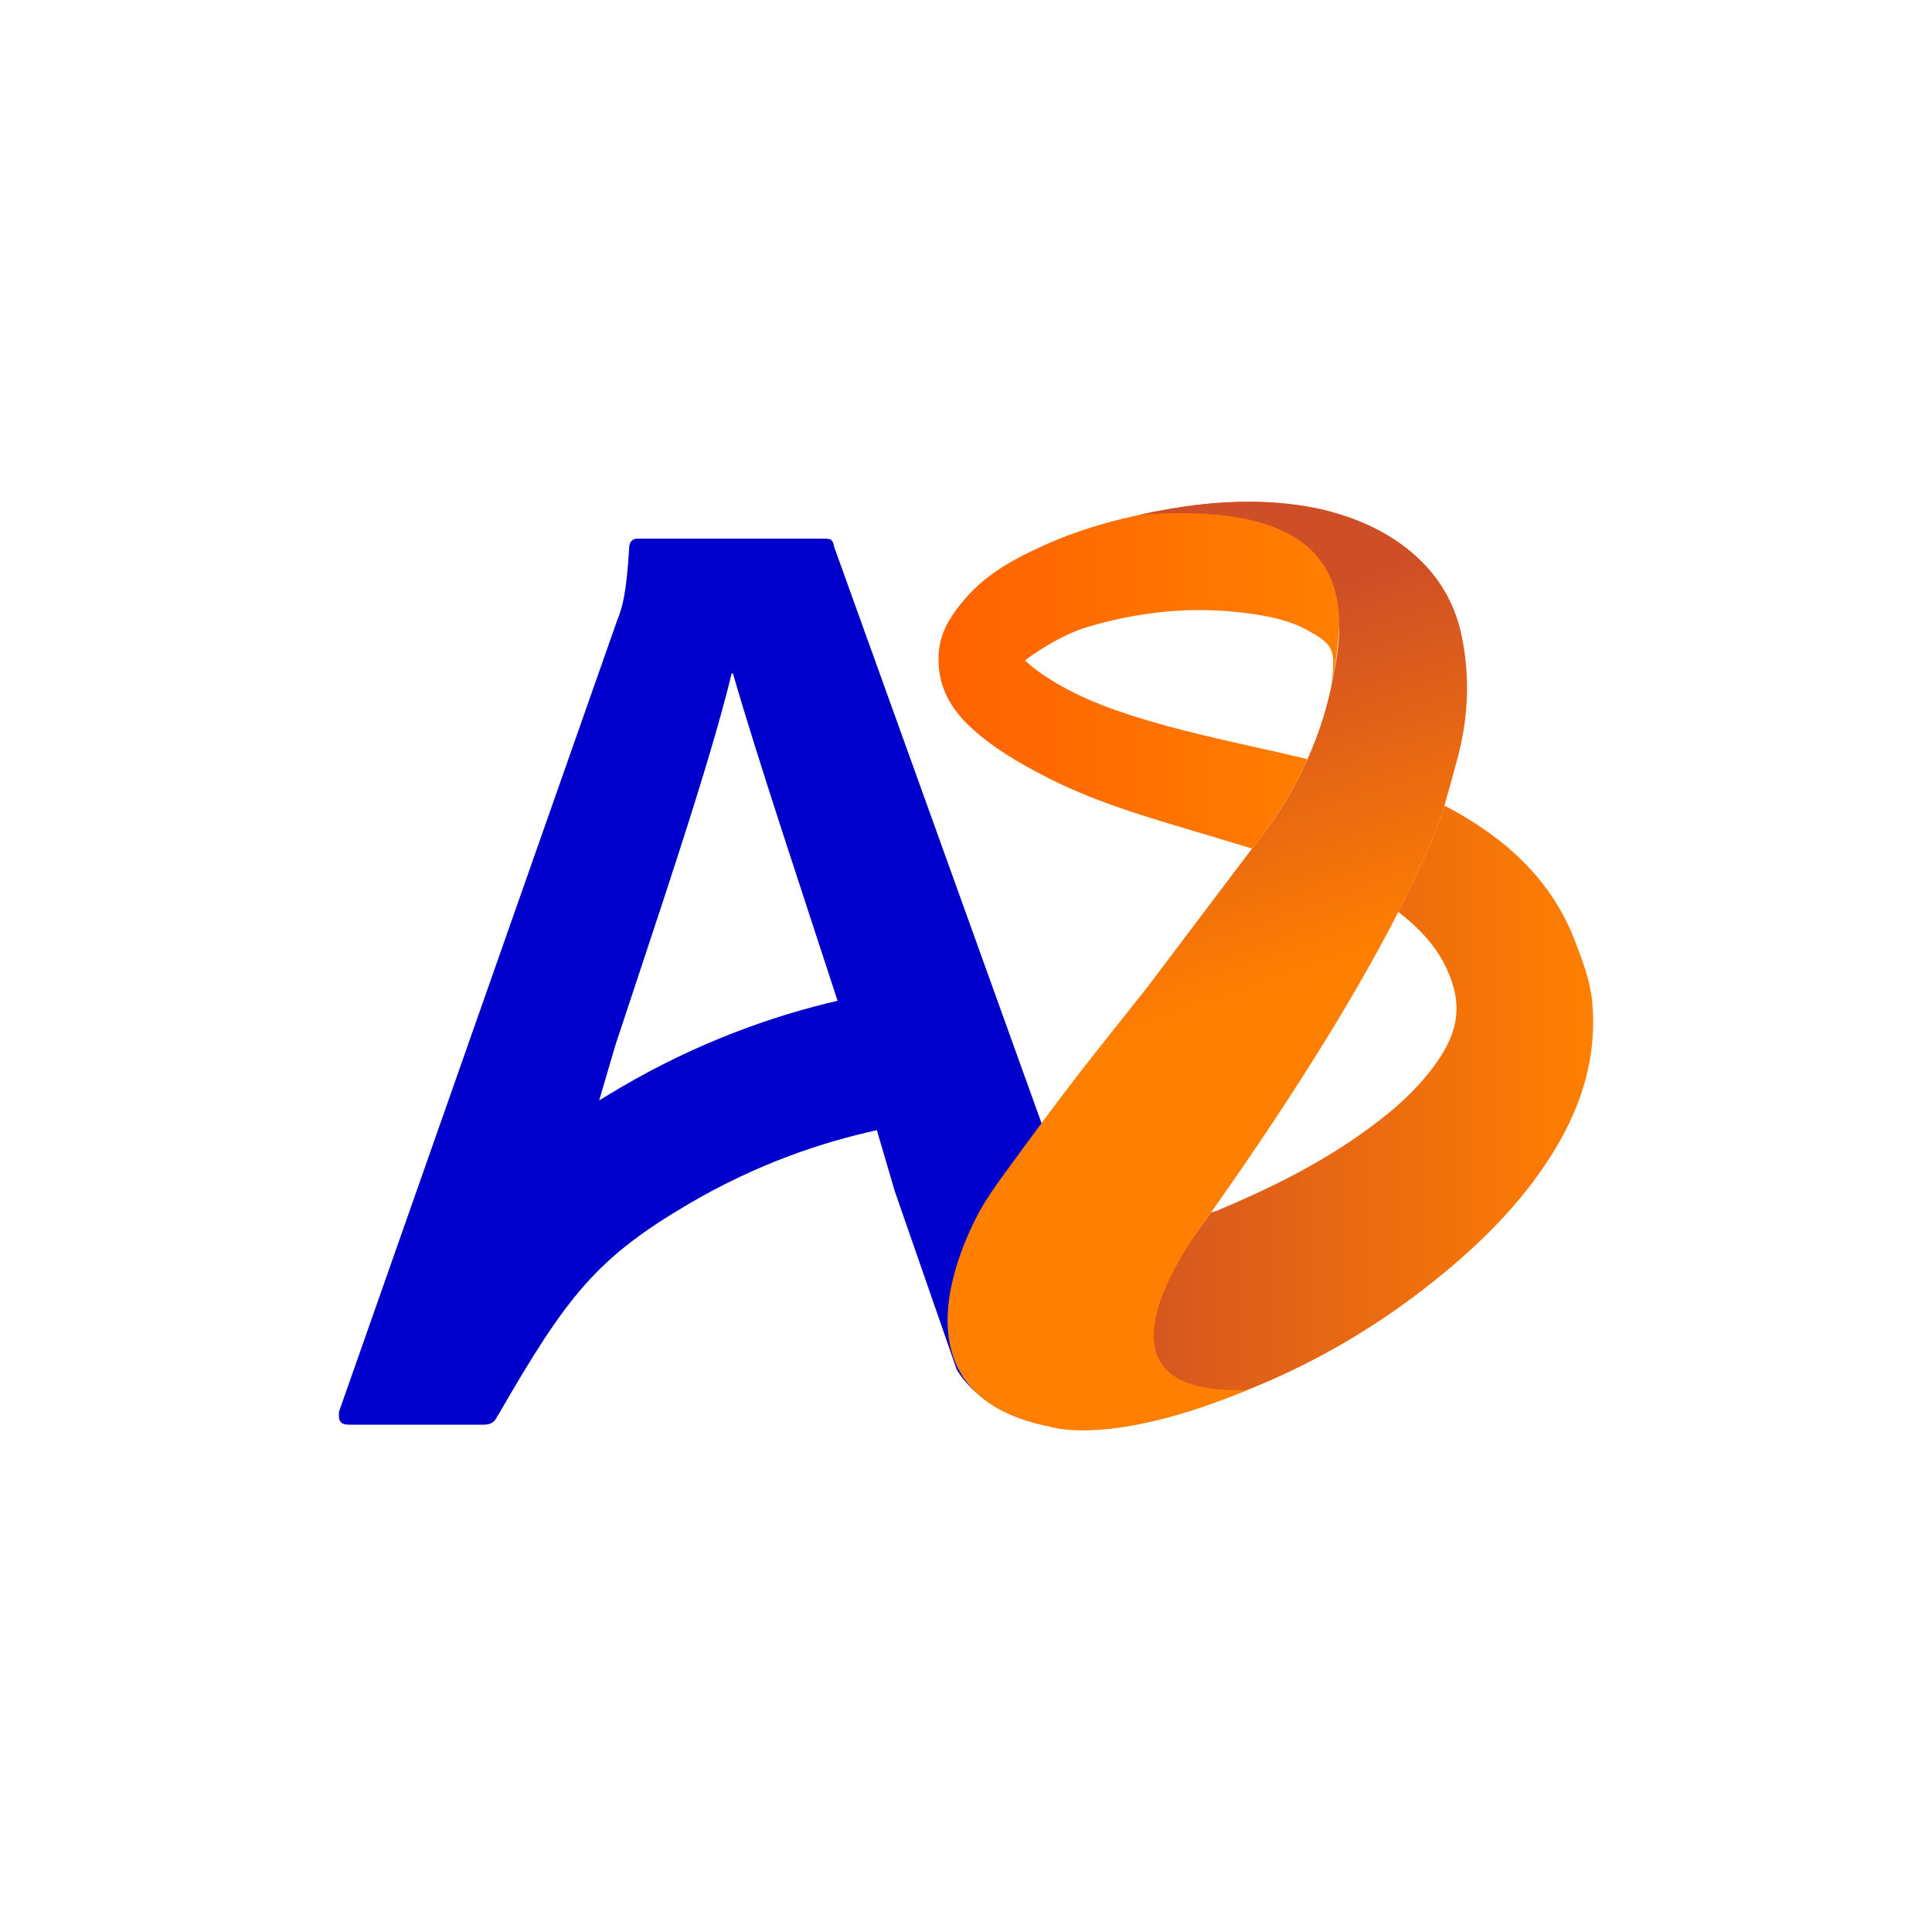 <?xml version="1.0" encoding="UTF-8"?>
<svg id="Layer_1" data-name="Layer 1" xmlns="http://www.w3.org/2000/svg" xmlns:xlink="http://www.w3.org/1999/xlink" viewBox="0 0 1080 1080">
  <defs>
    <style>
      .cls-1 {
        fill: url(#linear-gradient);
      }

      .cls-2 {
        fill: #00c;
      }

      .cls-2, .cls-3, .cls-4, .cls-5, .cls-6, .cls-7, .cls-8, .cls-9, .cls-10, .cls-11, .cls-12, .cls-13, .cls-14, .cls-15, .cls-16, .cls-17, .cls-18, .cls-19, .cls-20, .cls-21, .cls-22, .cls-23, .cls-24, .cls-25, .cls-26, .cls-27, .cls-28, .cls-29, .cls-30, .cls-31, .cls-32, .cls-33, .cls-34, .cls-35, .cls-36 {
        stroke-width: 0px;
      }

      .cls-3 {
        fill: none;
      }

      .cls-4 {
        fill: url(#linear-gradient-33);
      }

      .cls-5 {
        fill: url(#linear-gradient-29);
      }

      .cls-6 {
        fill: url(#linear-gradient-32);
      }

      .cls-7 {
        fill: url(#linear-gradient-30);
      }

      .cls-8 {
        fill: url(#linear-gradient-31);
      }

      .cls-9 {
        fill: url(#linear-gradient-34);
      }

      .cls-10 {
        fill: url(#linear-gradient-35);
      }

      .cls-11 {
        fill: url(#linear-gradient-28);
      }

      .cls-12 {
        fill: url(#linear-gradient-25);
      }

      .cls-13 {
        fill: url(#linear-gradient-11);
      }

      .cls-14 {
        fill: url(#linear-gradient-12);
      }

      .cls-15 {
        fill: url(#linear-gradient-13);
      }

      .cls-16 {
        fill: url(#linear-gradient-17);
      }

      .cls-17 {
        fill: url(#linear-gradient-16);
      }

      .cls-18 {
        fill: url(#linear-gradient-19);
      }

      .cls-19 {
        fill: url(#linear-gradient-15);
      }

      .cls-20 {
        fill: url(#linear-gradient-23);
      }

      .cls-21 {
        fill: url(#linear-gradient-21);
      }

      .cls-22 {
        fill: url(#linear-gradient-18);
      }

      .cls-23 {
        fill: url(#linear-gradient-14);
      }

      .cls-24 {
        fill: url(#linear-gradient-22);
      }

      .cls-25 {
        fill: url(#linear-gradient-20);
      }

      .cls-26 {
        fill: url(#linear-gradient-27);
      }

      .cls-27 {
        fill: url(#linear-gradient-24);
      }

      .cls-28 {
        fill: url(#linear-gradient-26);
      }

      .cls-29 {
        fill: url(#linear-gradient-4);
      }

      .cls-30 {
        fill: url(#linear-gradient-2);
      }

      .cls-31 {
        fill: url(#linear-gradient-3);
      }

      .cls-32 {
        fill: url(#linear-gradient-8);
      }

      .cls-33 {
        fill: url(#linear-gradient-9);
      }

      .cls-34 {
        fill: url(#linear-gradient-7);
      }

      .cls-35 {
        fill: url(#linear-gradient-5);
      }

      .cls-36 {
        fill: url(#linear-gradient-6);
      }

      .cls-37 {
        fill: url(#linear-gradient-10);
      }
    </style>
    <linearGradient id="linear-gradient" x1="524.66" y1="377.39" x2="748.99" y2="377.39" gradientUnits="userSpaceOnUse">
      <stop offset="0" stop-color="#ff6200"/>
      <stop offset="1" stop-color="#ff7f00"/>
    </linearGradient>
    <linearGradient id="linear-gradient-2" x1="2916.58" y1="1314.74" x2="2941.98" y2="1227.96" gradientTransform="translate(-1654.35 2537.32) rotate(-14.8) scale(1 -1)" gradientUnits="userSpaceOnUse">
      <stop offset="0" stop-color="#cd4e27"/>
      <stop offset="1" stop-color="#f37845"/>
    </linearGradient>
    <linearGradient id="linear-gradient-3" x1="2889.93" y1="1501.3" x2="2904.34" y2="1318.68" xlink:href="#linear-gradient-2"/>
    <linearGradient id="linear-gradient-4" x1="2931.72" y1="1319.17" x2="2957.12" y2="1232.39" xlink:href="#linear-gradient-2"/>
    <linearGradient id="linear-gradient-5" x1="2902.84" y1="1502.33" x2="2917.26" y2="1319.71" xlink:href="#linear-gradient-2"/>
    <linearGradient id="linear-gradient-6" x1="2927.18" y1="1317.83" x2="2952.57" y2="1231.06" xlink:href="#linear-gradient-2"/>
    <linearGradient id="linear-gradient-7" x1="2899" y1="1502.03" x2="2913.42" y2="1319.41" xlink:href="#linear-gradient-2"/>
    <linearGradient id="linear-gradient-8" x1="2922.34" y1="1316.41" x2="2947.73" y2="1229.64" xlink:href="#linear-gradient-2"/>
    <linearGradient id="linear-gradient-9" x1="2894.88" y1="1501.7" x2="2909.29" y2="1319.08" xlink:href="#linear-gradient-2"/>
    <linearGradient id="linear-gradient-10" x1="587.38" y1="624.9" x2="890.59" y2="624.9" gradientUnits="userSpaceOnUse">
      <stop offset="0" stop-color="#cd4e27"/>
      <stop offset="1" stop-color="#ff7f00"/>
    </linearGradient>
    <linearGradient id="linear-gradient-11" x1="2742.85" y1="1515.6" x2="2758.97" y2="1311.47" gradientTransform="translate(-1654.35 2537.32) rotate(-14.8) scale(1 -1)" xlink:href="#linear-gradient-10"/>
    <linearGradient id="linear-gradient-12" x1="2815.72" y1="1442.81" x2="2684.23" y2="1563.6" xlink:href="#linear-gradient-2"/>
    <linearGradient id="linear-gradient-13" x1="2831.23" y1="1496.68" x2="2845.65" y2="1314.06" xlink:href="#linear-gradient-2"/>
    <linearGradient id="linear-gradient-14" x1="2805.38" y1="1431.56" x2="2623.36" y2="1598.77" xlink:href="#linear-gradient-2"/>
    <linearGradient id="linear-gradient-15" x1="2819.69" y1="1495.76" x2="2834.11" y2="1313.14" xlink:href="#linear-gradient-2"/>
    <linearGradient id="linear-gradient-16" x1="2824.34" y1="1452.2" x2="2642.32" y2="1619.41" xlink:href="#linear-gradient-2"/>
    <linearGradient id="linear-gradient-17" x1="2840.25" y1="1497.39" x2="2854.66" y2="1314.77" xlink:href="#linear-gradient-2"/>
    <linearGradient id="linear-gradient-18" x1="2795.93" y1="1421.27" x2="2613.91" y2="1588.48" xlink:href="#linear-gradient-2"/>
    <linearGradient id="linear-gradient-19" x1="2808.51" y1="1494.89" x2="2822.93" y2="1312.25" xlink:href="#linear-gradient-2"/>
    <linearGradient id="linear-gradient-20" x1="2597.37" y1="1221.31" x2="2622.77" y2="1134.53" xlink:href="#linear-gradient-2"/>
    <linearGradient id="linear-gradient-21" x1="2598.55" y1="1478.31" x2="2612.96" y2="1295.69" xlink:href="#linear-gradient-2"/>
    <linearGradient id="linear-gradient-22" x1="2910.3" y1="1312.9" x2="2935.7" y2="1226.12" xlink:href="#linear-gradient-2"/>
    <linearGradient id="linear-gradient-23" x1="2884.5" y1="1500.88" x2="2898.92" y2="1318.26" xlink:href="#linear-gradient-2"/>
    <linearGradient id="linear-gradient-24" x1="2903.46" y1="1310.89" x2="2928.87" y2="1224.12" xlink:href="#linear-gradient-2"/>
    <linearGradient id="linear-gradient-25" x1="2878.55" y1="1500.41" x2="2892.96" y2="1317.79" xlink:href="#linear-gradient-2"/>
    <linearGradient id="linear-gradient-26" x1="2633.99" y1="1232.02" x2="2659.38" y2="1145.24" xlink:href="#linear-gradient-2"/>
    <linearGradient id="linear-gradient-27" x1="2632.73" y1="1481" x2="2647.14" y2="1298.38" xlink:href="#linear-gradient-2"/>
    <linearGradient id="linear-gradient-28" x1="2668.17" y1="1242.03" x2="2693.57" y2="1155.25" xlink:href="#linear-gradient-2"/>
    <linearGradient id="linear-gradient-29" x1="2664.54" y1="1483.52" x2="2678.95" y2="1300.9" xlink:href="#linear-gradient-2"/>
    <linearGradient id="linear-gradient-30" x1="2699.68" y1="1251.25" x2="2725.08" y2="1164.47" xlink:href="#linear-gradient-2"/>
    <linearGradient id="linear-gradient-31" x1="2693.75" y1="1485.82" x2="2708.17" y2="1303.2" xlink:href="#linear-gradient-2"/>
    <linearGradient id="linear-gradient-32" x1="2887.42" y1="1306.19" x2="2912.81" y2="1219.43" xlink:href="#linear-gradient-2"/>
    <linearGradient id="linear-gradient-33" x1="2864.46" y1="1499.29" x2="2878.88" y2="1316.68" xlink:href="#linear-gradient-2"/>
    <linearGradient id="linear-gradient-34" x1="2895.7" y1="1308.62" x2="2921.1" y2="1221.84" xlink:href="#linear-gradient-2"/>
    <linearGradient id="linear-gradient-35" x1="2871.76" y1="1499.88" x2="2886.18" y2="1317.25" xlink:href="#linear-gradient-2"/>
  </defs>
  <path class="cls-2" d="M640.44,789.62l-15.19-42.2-45.46-126.32-113.52-315.47c-.74-3.78-1.5-4.52-5.26-4.52h-104.79c-3.02,0-4.52,2.26-4.52,5.26-1.52,25.63-3.78,33.18-6.81,40.72l-155.29,441.79c-.76,5.27.76,7.53,5.28,7.53h75.4c4.2,0,6.4-1.41,7.92-5.23l.15.1c38.71-67.21,55.31-88.15,106.75-118.34,38.44-22.57,75.09-34.64,105.08-41.14l10.03,34.18,27.38,78.82,7.2,20.75c8.38,14,24.3,25.44,52.04,30.84.04,0,.08.02.12.02h43.23c3.36-.53,6.72-1.18,10.07-1.92.55-1.12.53-2.76.19-4.87ZM346.93,607.92c-4.16,2.45-8.15,4.84-11.99,7.24l9.21-31.36c22.61-68.59,52.77-156.79,64.83-207.32h.76c12.93,45.26,40.8,128.68,58.47,182.95-35.25,8.19-77.43,22.74-121.28,48.49Z"/>
  <g>
    <path class="cls-1" d="M710.72,459.94c2.01-2.87,3.93-5.75,5.74-8.64.61-.97,1.23-1.92,1.82-2.88,2.29-3.76,4.46-7.53,6.44-11.29.19-.36.34-.71.53-1.05,1.79-3.44,3.44-6.87,4.99-10.29.2-.44.38-.88.58-1.32-.14-.05-.29-.1-.43-.15-.2-.08-.41-.17-.61-.25h0c-5.25-1.22-10.51-2.46-15.78-3.66-27.53-6.21-55.17-11.95-82.08-20.64-18.9-6.1-37.08-13.71-53.17-25.65-1.89-1.41-3.61-3.05-5.77-4.88,1.42-1.35,18.42-13.77,34.2-18.52,29.42-8.87,59.3-11.98,89.82-7.95,11.98,1.58,23.87,3.85,34.55,9.91,12.82,7.27,14.66,9.77,13.4,24.66-.2,2.32-.51,4.62-.89,6.9,8.74-40.21,4.15-76.03-1.02-98.49-2.49-.62-5.02-1.17-7.57-1.66-26.78-5.16-53.55-4.41-80.3.19-24.28,4.17-48.12,10.05-70.65,20.15-16.67,7.47-32.88,16.02-45.02,30.26-7.17,8.4-13.43,17.38-14.6,28.9-1.71,17.02,4.89,30.85,16.9,42.19,12.56,11.88,27.44,20.52,42.74,28.41,24.85,12.83,51.41,21.05,78.09,28.94,12.28,3.63,24.53,7.38,37.27,11.22,3.05-3.71,5.88-7.44,8.59-11.18.77-1.07,1.51-2.13,2.26-3.2h-.05Z"/>
    <path class="cls-3" d="M805.99,455.19c-.17.47-.36.98-.55,1.47.18-.5.37-.99.55-1.47Z"/>
    <path class="cls-3" d="M804.02,460.46c-.23.6-.47,1.21-.71,1.83.24-.62.47-1.23.71-1.83Z"/>
    <path class="cls-3" d="M801.54,466.75c-.2.5-.38.97-.6,1.47.2-.51.39-.98.6-1.47Z"/>
    <path class="cls-30" d="M800.96,468.22c-.84,2.06-1.74,4.2-2.71,6.45.97-2.25,1.85-4.38,2.71-6.45Z"/>
    <path class="cls-31" d="M800.96,468.22c-.84,2.06-1.74,4.2-2.71,6.45.97-2.25,1.85-4.38,2.71-6.45Z"/>
    <path class="cls-29" d="M807.64,450.5c-.5,1.47-1.05,3.05-1.65,4.69.6-1.64,1.16-3.21,1.65-4.69Z"/>
    <path class="cls-35" d="M807.64,450.5c-.5,1.47-1.05,3.05-1.65,4.69.6-1.64,1.16-3.21,1.65-4.69Z"/>
    <path class="cls-36" d="M805.44,456.66c-.44,1.22-.93,2.49-1.42,3.8.51-1.31.98-2.58,1.42-3.8Z"/>
    <path class="cls-34" d="M805.44,456.66c-.44,1.22-.93,2.49-1.42,3.8.51-1.31.98-2.58,1.42-3.8Z"/>
    <path class="cls-32" d="M803.32,462.29c-.56,1.44-1.16,2.92-1.77,4.46.62-1.54,1.22-3.02,1.77-4.46Z"/>
    <path class="cls-33" d="M803.32,462.29c-.56,1.44-1.16,2.92-1.77,4.46.62-1.54,1.22-3.02,1.77-4.46Z"/>
    <path class="cls-3" d="M658.83,703.09c-.84,1.16-1.66,2.3-2.52,3.47.85-1.17,1.68-2.31,2.52-3.47Z"/>
    <path class="cls-3" d="M676.88,677.92h.17c.11-.03.2-.08.28-.14h.27s.06-.04.1-.05c1.4-.48,2.21-.71,2.96-1.03,27.8-11.62,54.75-24.87,79.49-42.25,15.79-11.1,30.55-23.36,41.99-39.12,9.63-13.28,15.28-27.03,10.12-44.35-5.21-17.47-16.03-29.77-30.01-40.65-.09-.09-.18-.18-.28-.25-.1-.09-.23-.15-.33-.23.11-.23.22-.43.33-.66-19.87,39.03-52.28,94.05-105.1,168.77h0v-.04Z"/>
    <path class="cls-3" d="M787.02,499.03c-.2.42-.39.81-.6,1.23.2-.42.39-.81.6-1.23Z"/>
    <path class="cls-3" d="M637.5,732.08c-1.13,1.51-2.26,3.02-3.4,4.55,1.14-1.52,2.27-3.04,3.4-4.55Z"/>
    <path class="cls-3" d="M613.68,763.65c-1.02,1.33-2.08,2.71-3.11,4.05,1.03-1.35,2.1-2.72,3.11-4.05Z"/>
    <path class="cls-3" d="M730.26,425.78c-1.55,3.43-3.2,6.86-4.99,10.29,1.79-3.44,3.44-6.87,4.99-10.29Z"/>
    <path class="cls-3" d="M791.62,489.41c-.39.85-.79,1.69-1.19,2.55.41-.86.8-1.7,1.19-2.55Z"/>
    <path class="cls-3" d="M798.25,474.67c-.18.42-.38.86-.56,1.28.18-.42.38-.88.56-1.28Z"/>
    <path class="cls-3" d="M795.18,481.66c-.36.79-.72,1.59-1.08,2.39.37-.8.74-1.61,1.08-2.39Z"/>
    <path class="cls-3" d="M716.46,451.3c-1.82,2.88-3.73,5.75-5.74,8.64,2.01-2.87,3.93-5.75,5.74-8.64Z"/>
    <path class="cls-3" d="M699.88,474.32c3.05-3.71,5.88-7.44,8.59-11.18-2.71,3.73-5.53,7.47-8.59,11.18Z"/>
    <path class="cls-3" d="M724.73,437.12c-1.98,3.76-4.15,7.53-6.44,11.29,2.29-3.76,4.46-7.53,6.44-11.29Z"/>
    <path class="cls-37" d="M889.99,559.46c-1.14-11.52-5.28-22.1-9.31-32.78-12.97-34.34-38.15-57.27-69.55-74.41-1.14-.62-2.32-1.19-3.48-1.79-.5,1.47-1.05,3.05-1.65,4.69-.18.47-.36.98-.55,1.47-.44,1.22-.93,2.49-1.42,3.8-.23.61-.46,1.21-.71,1.83-.56,1.44-1.16,2.92-1.77,4.46-.2.5-.38.97-.6,1.47-.85,2.06-1.74,4.2-2.71,6.45-.18.42-.38.86-.56,1.28-.8,1.84-1.63,3.73-2.52,5.7-.36.79-.72,1.59-1.08,2.39-.79,1.74-1.61,3.53-2.46,5.36-.39.85-.79,1.69-1.19,2.55-1.08,2.29-2.21,4.64-3.4,7.06-.2.42-.39.81-.6,1.23-1.41,2.86-2.9,5.84-4.46,8.89-.11.23-.22.43-.33.66.11.08.23.15.33.23s.19.17.28.25c13.97,10.89,24.8,23.2,30.01,40.65,5.16,17.32-.5,31.07-10.12,44.35-11.43,15.75-26.2,28.01-41.99,39.12-24.73,17.38-51.68,30.63-79.49,42.25-.76.32-1.56.55-2.96,1.03-.04.01-.06.04-.1.05h-.05c-.08.01-.15,0-.22,0-.08.05-.17.1-.28.14-.06.01-.11,0-.17,0h0c-5.75,8.13-11.8,16.57-18.04,25.17-.84,1.16-1.66,2.3-2.52,3.47-6.03,8.28-12.31,16.81-18.81,25.52-1.13,1.51-2.26,3.02-3.4,4.55-6.58,8.79-13.36,17.77-20.43,27.01-1.02,1.33-2.08,2.71-3.11,4.05-7.48,9.74-15.16,19.67-23.18,29.91,24.23,4.6,47.36-.47,70.35-7.04,56.67-16.2,107.46-43.5,152.52-81.47,23.06-19.44,43.71-41.06,59.3-67.04,15.24-25.38,23.39-52.63,20.43-82.6v.06Z"/>
    <path class="cls-13" d="M676.88,677.94c52.81-74.72,85.22-129.75,105.1-168.77,1.56-3.06,3.05-6.03,4.46-8.89.2-.42.39-.81.6-1.23,1.18-2.43,2.32-4.78,3.4-7.06.41-.86.8-1.7,1.19-2.55.85-1.83,1.68-3.62,2.46-5.36.37-.8.74-1.61,1.08-2.39.88-1.96,1.71-3.86,2.52-5.7.18-.42.38-.88.56-1.28.97-2.25,1.85-4.4,2.71-6.45.2-.51.39-.98.6-1.47.62-1.54,1.22-3.02,1.77-4.46.24-.62.47-1.23.71-1.83.51-1.31.98-2.58,1.42-3.8.18-.5.37-.99.55-1.47.6-1.64,1.16-3.23,1.65-4.69-.08-.04-.15-.08-.23-.11,2.6-9.43,5.27-18.59,7.67-27.81,5.89-22.64,6.69-45.62,1.73-68.36-3.76-17.24-12.54-32.14-26.07-44.1-13.99-12.34-57.31-43.97-153.93-22.35,125.53-9.71,116,56.24,107.26,96.45-1.21,5.58-2.69,11.24-4.45,16.97-2.35,7.66-5.3,15.45-8.78,23.26.01,0,.04,0,.05.01-.19.43-.43.86-.64,1.3-1.55,3.43-3.2,6.86-4.99,10.29-.19.36-.34.71-.53,1.05-1.98,3.76-4.15,7.53-6.44,11.29-.58.97-1.22,1.92-1.82,2.88-1.82,2.88-3.73,5.75-5.74,8.64-.75,1.07-1.49,2.13-2.26,3.2-2.71,3.73-5.53,7.47-8.59,11.18l-58.76,77.81c-9.25,11.67-18.53,23.32-27.8,34.99-18.83,23.73-36.73,48.22-54.58,72.7-2.99,4.09-5.78,8.33-8.47,12.63h0c-3.89,6.19-62.08,105.61,36.52,125.04.19.04,33.41,11.71,110.64-20.54-100.91,4.1-26.32-90.88-20.58-99.02Z"/>
    <path class="cls-14" d="M725.27,436.07c-.19.36-.34.71-.53,1.05.19-.36.34-.71.53-1.05Z"/>
    <path class="cls-15" d="M725.27,436.07c-.19.36-.34.71-.53,1.05.19-.36.34-.71.53-1.05Z"/>
    <path class="cls-23" d="M718.29,448.42c-.58.97-1.22,1.92-1.82,2.88.61-.97,1.23-1.92,1.82-2.88Z"/>
    <path class="cls-19" d="M718.29,448.42c-.58.97-1.22,1.92-1.82,2.88.61-.97,1.23-1.92,1.82-2.88Z"/>
    <path class="cls-17" d="M730.88,424.47s-.04,0-.05-.01c-.19.44-.38.88-.58,1.32.19-.43.43-.86.64-1.3h0Z"/>
    <path class="cls-16" d="M730.88,424.47s-.04,0-.05-.01c-.19.44-.38.88-.58,1.32.19-.43.43-.86.64-1.3h0Z"/>
    <path class="cls-22" d="M710.72,459.94c-.75,1.07-1.49,2.13-2.26,3.2.77-1.07,1.51-2.13,2.26-3.2Z"/>
    <path class="cls-18" d="M710.72,459.94c-.75,1.07-1.49,2.13-2.26,3.2.77-1.07,1.51-2.13,2.26-3.2Z"/>
    <path class="cls-25" d="M587.37,797.61c8.04-10.24,15.71-20.17,23.18-29.91-7.47,9.74-15.16,19.67-23.18,29.91Z"/>
    <path class="cls-21" d="M587.37,797.61c8.04-10.24,15.71-20.17,23.18-29.91-7.47,9.74-15.16,19.67-23.18,29.91Z"/>
    <path class="cls-24" d="M797.68,475.96c-.8,1.84-1.63,3.73-2.52,5.7.88-1.97,1.71-3.86,2.52-5.7Z"/>
    <path class="cls-20" d="M797.68,475.96c-.8,1.84-1.63,3.73-2.52,5.7.88-1.97,1.71-3.86,2.52-5.7Z"/>
    <path class="cls-27" d="M794.1,484.05c-.79,1.74-1.61,3.53-2.46,5.36.85-1.83,1.68-3.62,2.46-5.36Z"/>
    <path class="cls-12" d="M794.1,484.05c-.79,1.74-1.61,3.53-2.46,5.36.85-1.83,1.68-3.62,2.46-5.36Z"/>
    <path class="cls-28" d="M634.1,736.63c-6.58,8.79-13.36,17.77-20.43,27.01,7.06-9.24,13.86-18.22,20.43-27.01Z"/>
    <path class="cls-26" d="M634.1,736.63c-6.58,8.79-13.36,17.77-20.43,27.01,7.06-9.24,13.86-18.22,20.43-27.01Z"/>
    <path class="cls-11" d="M656.31,706.56c-6.03,8.28-12.31,16.81-18.81,25.52,6.5-8.73,12.78-17.24,18.81-25.52Z"/>
    <path class="cls-5" d="M656.31,706.56c-6.03,8.28-12.31,16.81-18.81,25.52,6.5-8.73,12.78-17.24,18.81-25.52Z"/>
    <path class="cls-7" d="M676.88,677.92c-5.74,8.13-11.8,16.57-18.04,25.17,6.24-8.6,12.3-17.04,18.04-25.17Z"/>
    <path class="cls-8" d="M676.88,677.92c-5.74,8.13-11.8,16.57-18.04,25.17,6.24-8.6,12.3-17.04,18.04-25.17Z"/>
    <path class="cls-6" d="M786.42,500.26c-1.41,2.86-2.9,5.84-4.46,8.89,1.56-3.06,3.05-6.03,4.46-8.89Z"/>
    <path class="cls-4" d="M786.42,500.26c-1.41,2.86-2.9,5.84-4.46,8.89,1.56-3.06,3.05-6.03,4.46-8.89Z"/>
    <path class="cls-9" d="M790.43,491.96c-1.08,2.29-2.21,4.64-3.4,7.06,1.18-2.43,2.32-4.78,3.4-7.06Z"/>
    <path class="cls-10" d="M790.43,491.96c-1.08,2.29-2.21,4.64-3.4,7.06,1.18-2.43,2.32-4.78,3.4-7.06Z"/>
  </g>
</svg>